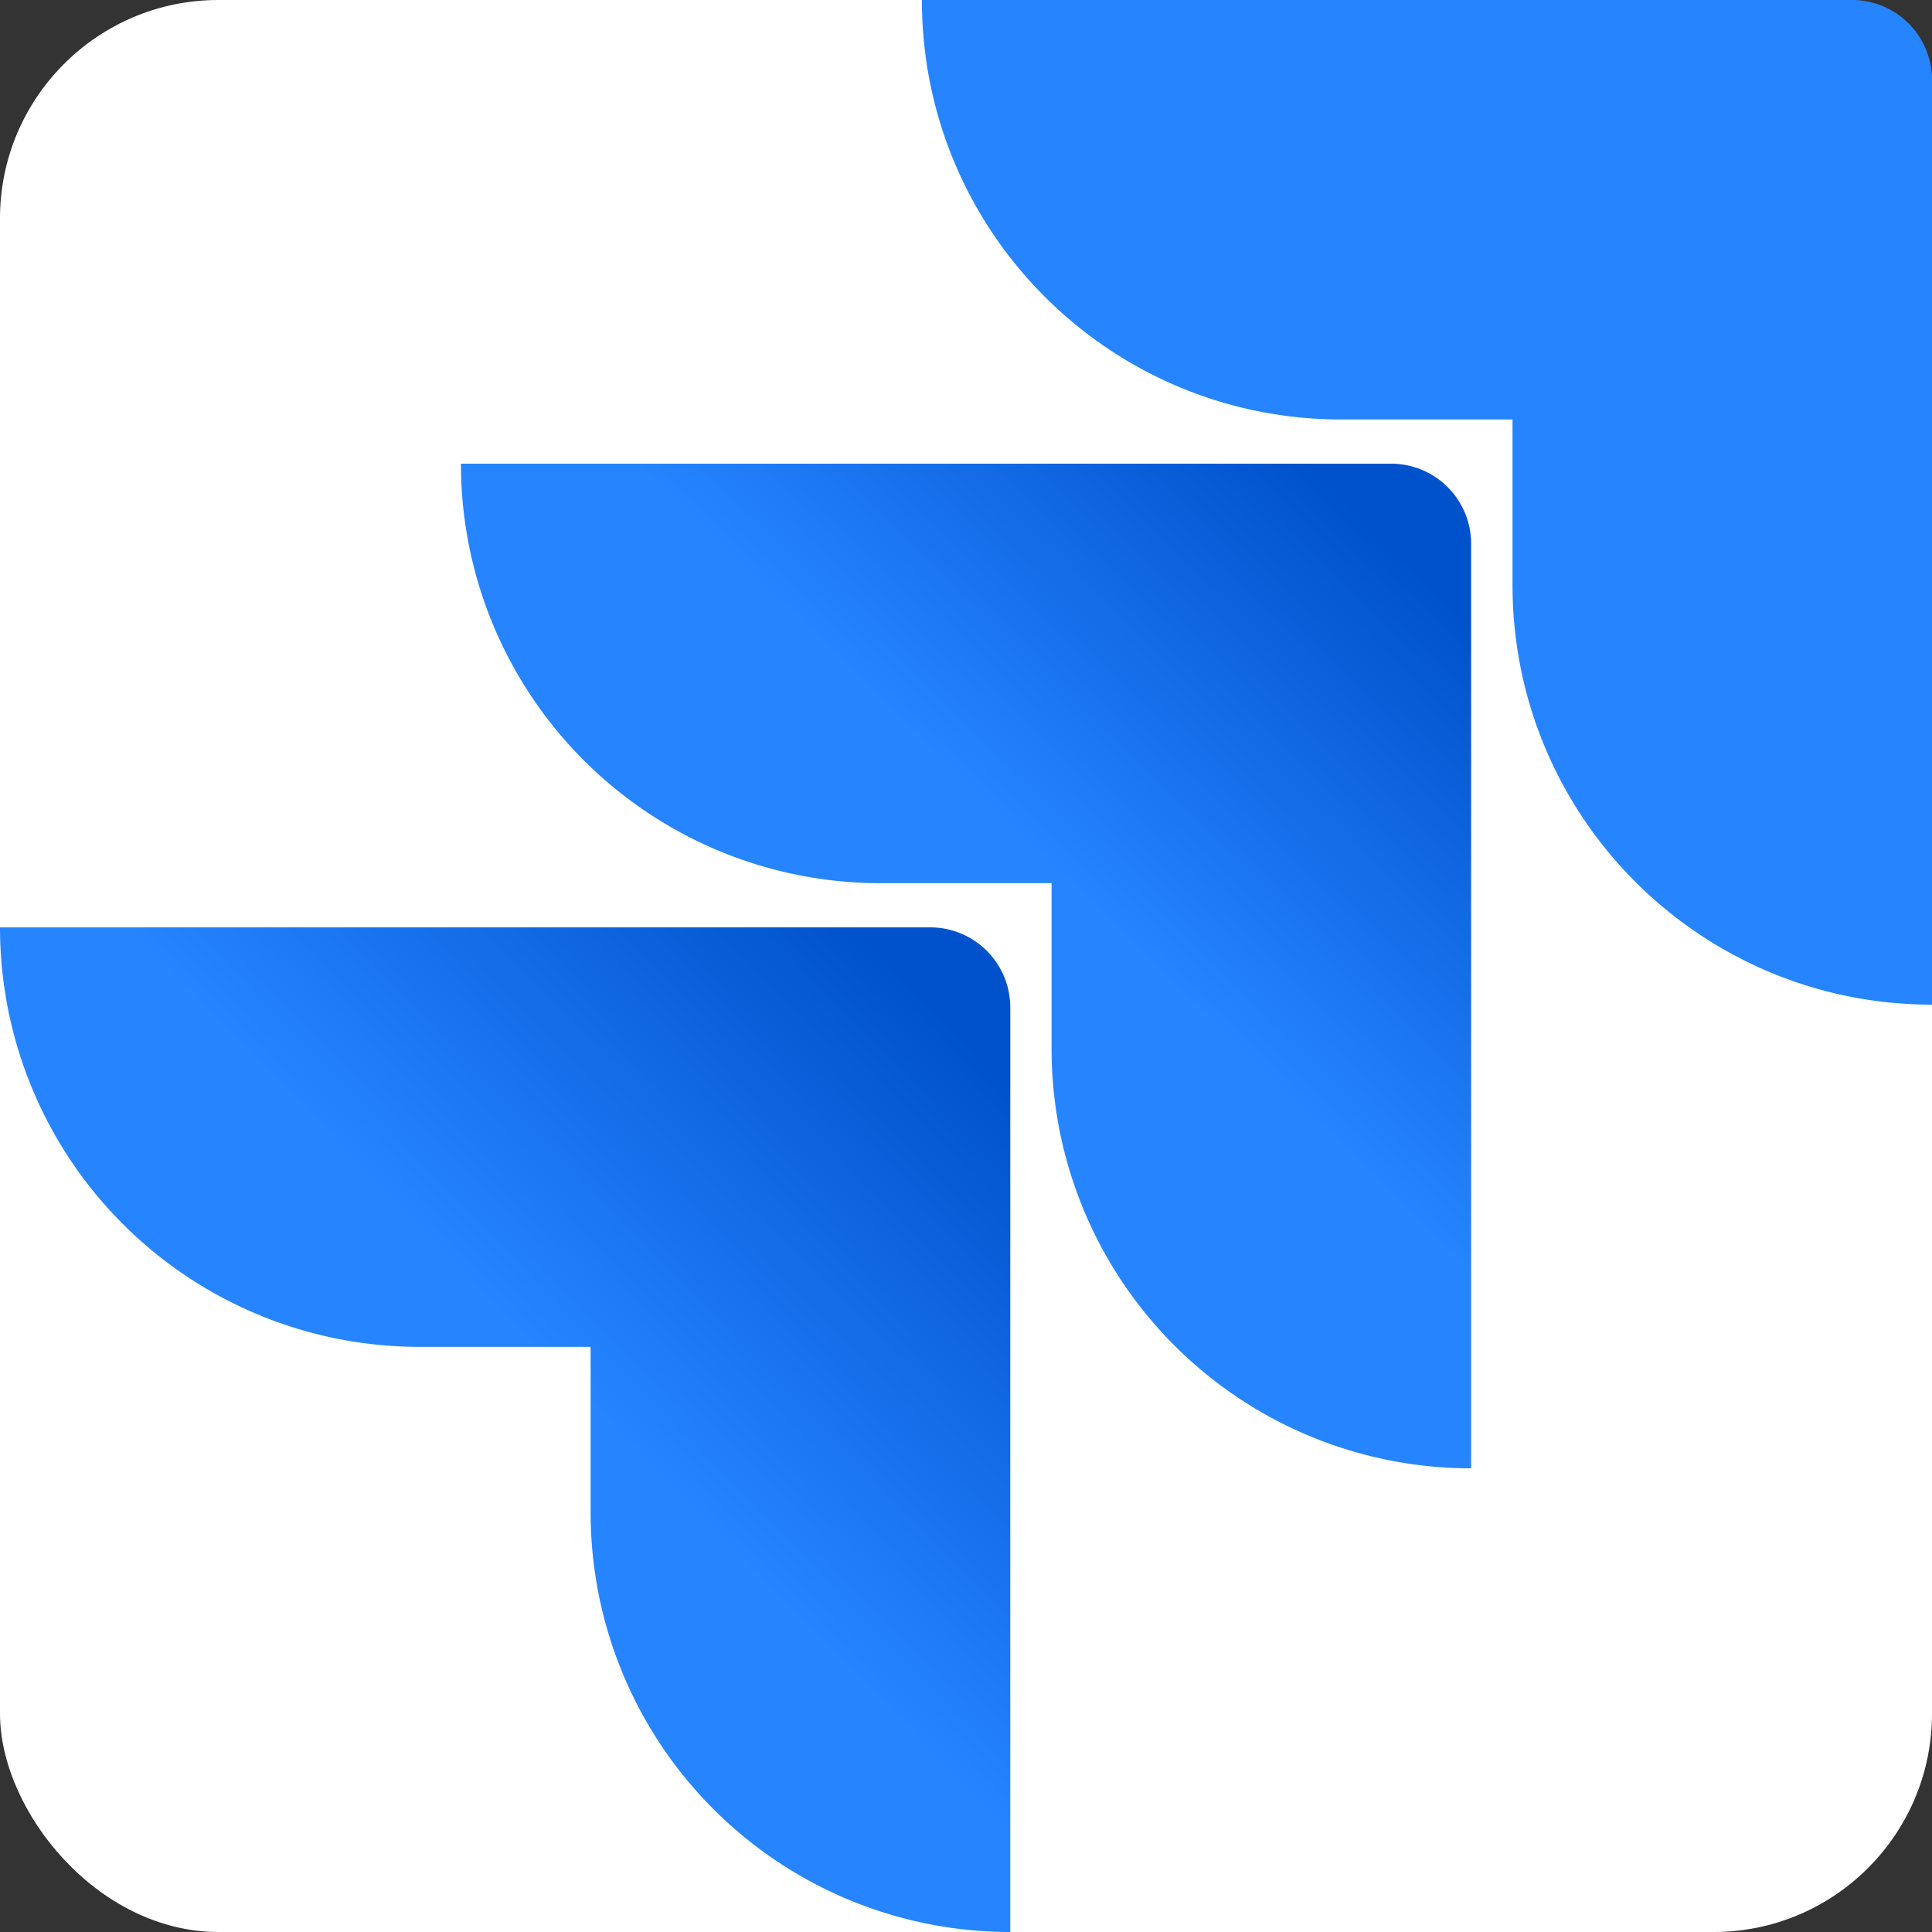 <svg xmlns="http://www.w3.org/2000/svg" viewBox="0 0 48 48">
  <rect x="0" y="0" width="48" height="48" fill="#333333" stroke="none"/>
  <rect width="48" height="48" rx="5.427" fill="white"/>
  <path fill="#2684ff" d="M46.012 0H22.904c0 5.76 4.663 10.422 10.423 10.422h4.251v4.115c0 5.76 4.663 10.423 10.423 10.423V1.988a1.99 1.99 0 0 0-1.989-1.989z"/>
  <path fill="url(#a)" d="M21.28 9.76H9.726a5.21 5.21 0 0 0 5.211 5.211h2.126v2.058a5.21 5.21 0 0 0 5.212 5.211V10.754a.995.995 0 0 0-.995-.994" transform="matrix(2 0 0 2 -8 -8)"/>
  <path fill="url(#b)" d="M15.554 15.52H4a5.21 5.21 0 0 0 5.211 5.211h2.126v2.058A5.21 5.21 0 0 0 16.55 28V16.514a.995.995 0 0 0-.995-.994z" transform="matrix(2 0 0 2 -8 -8)"/>
  <defs>
    <linearGradient id="a" x1="22.034" x2="17.118" y1="9.773" y2="14.842" gradientUnits="userSpaceOnUse">
      <stop offset=".176" stop-color="#0052CC"/>
      <stop offset="1" stop-color="#2684FF"/>
    </linearGradient>
    <linearGradient id="b" x1="16.641" x2="10.957" y1="15.564" y2="21.094" gradientUnits="userSpaceOnUse">
      <stop offset=".176" stop-color="#0052CC"/>
      <stop offset="1" stop-color="#2684FF"/>
    </linearGradient>
  </defs>
</svg>
